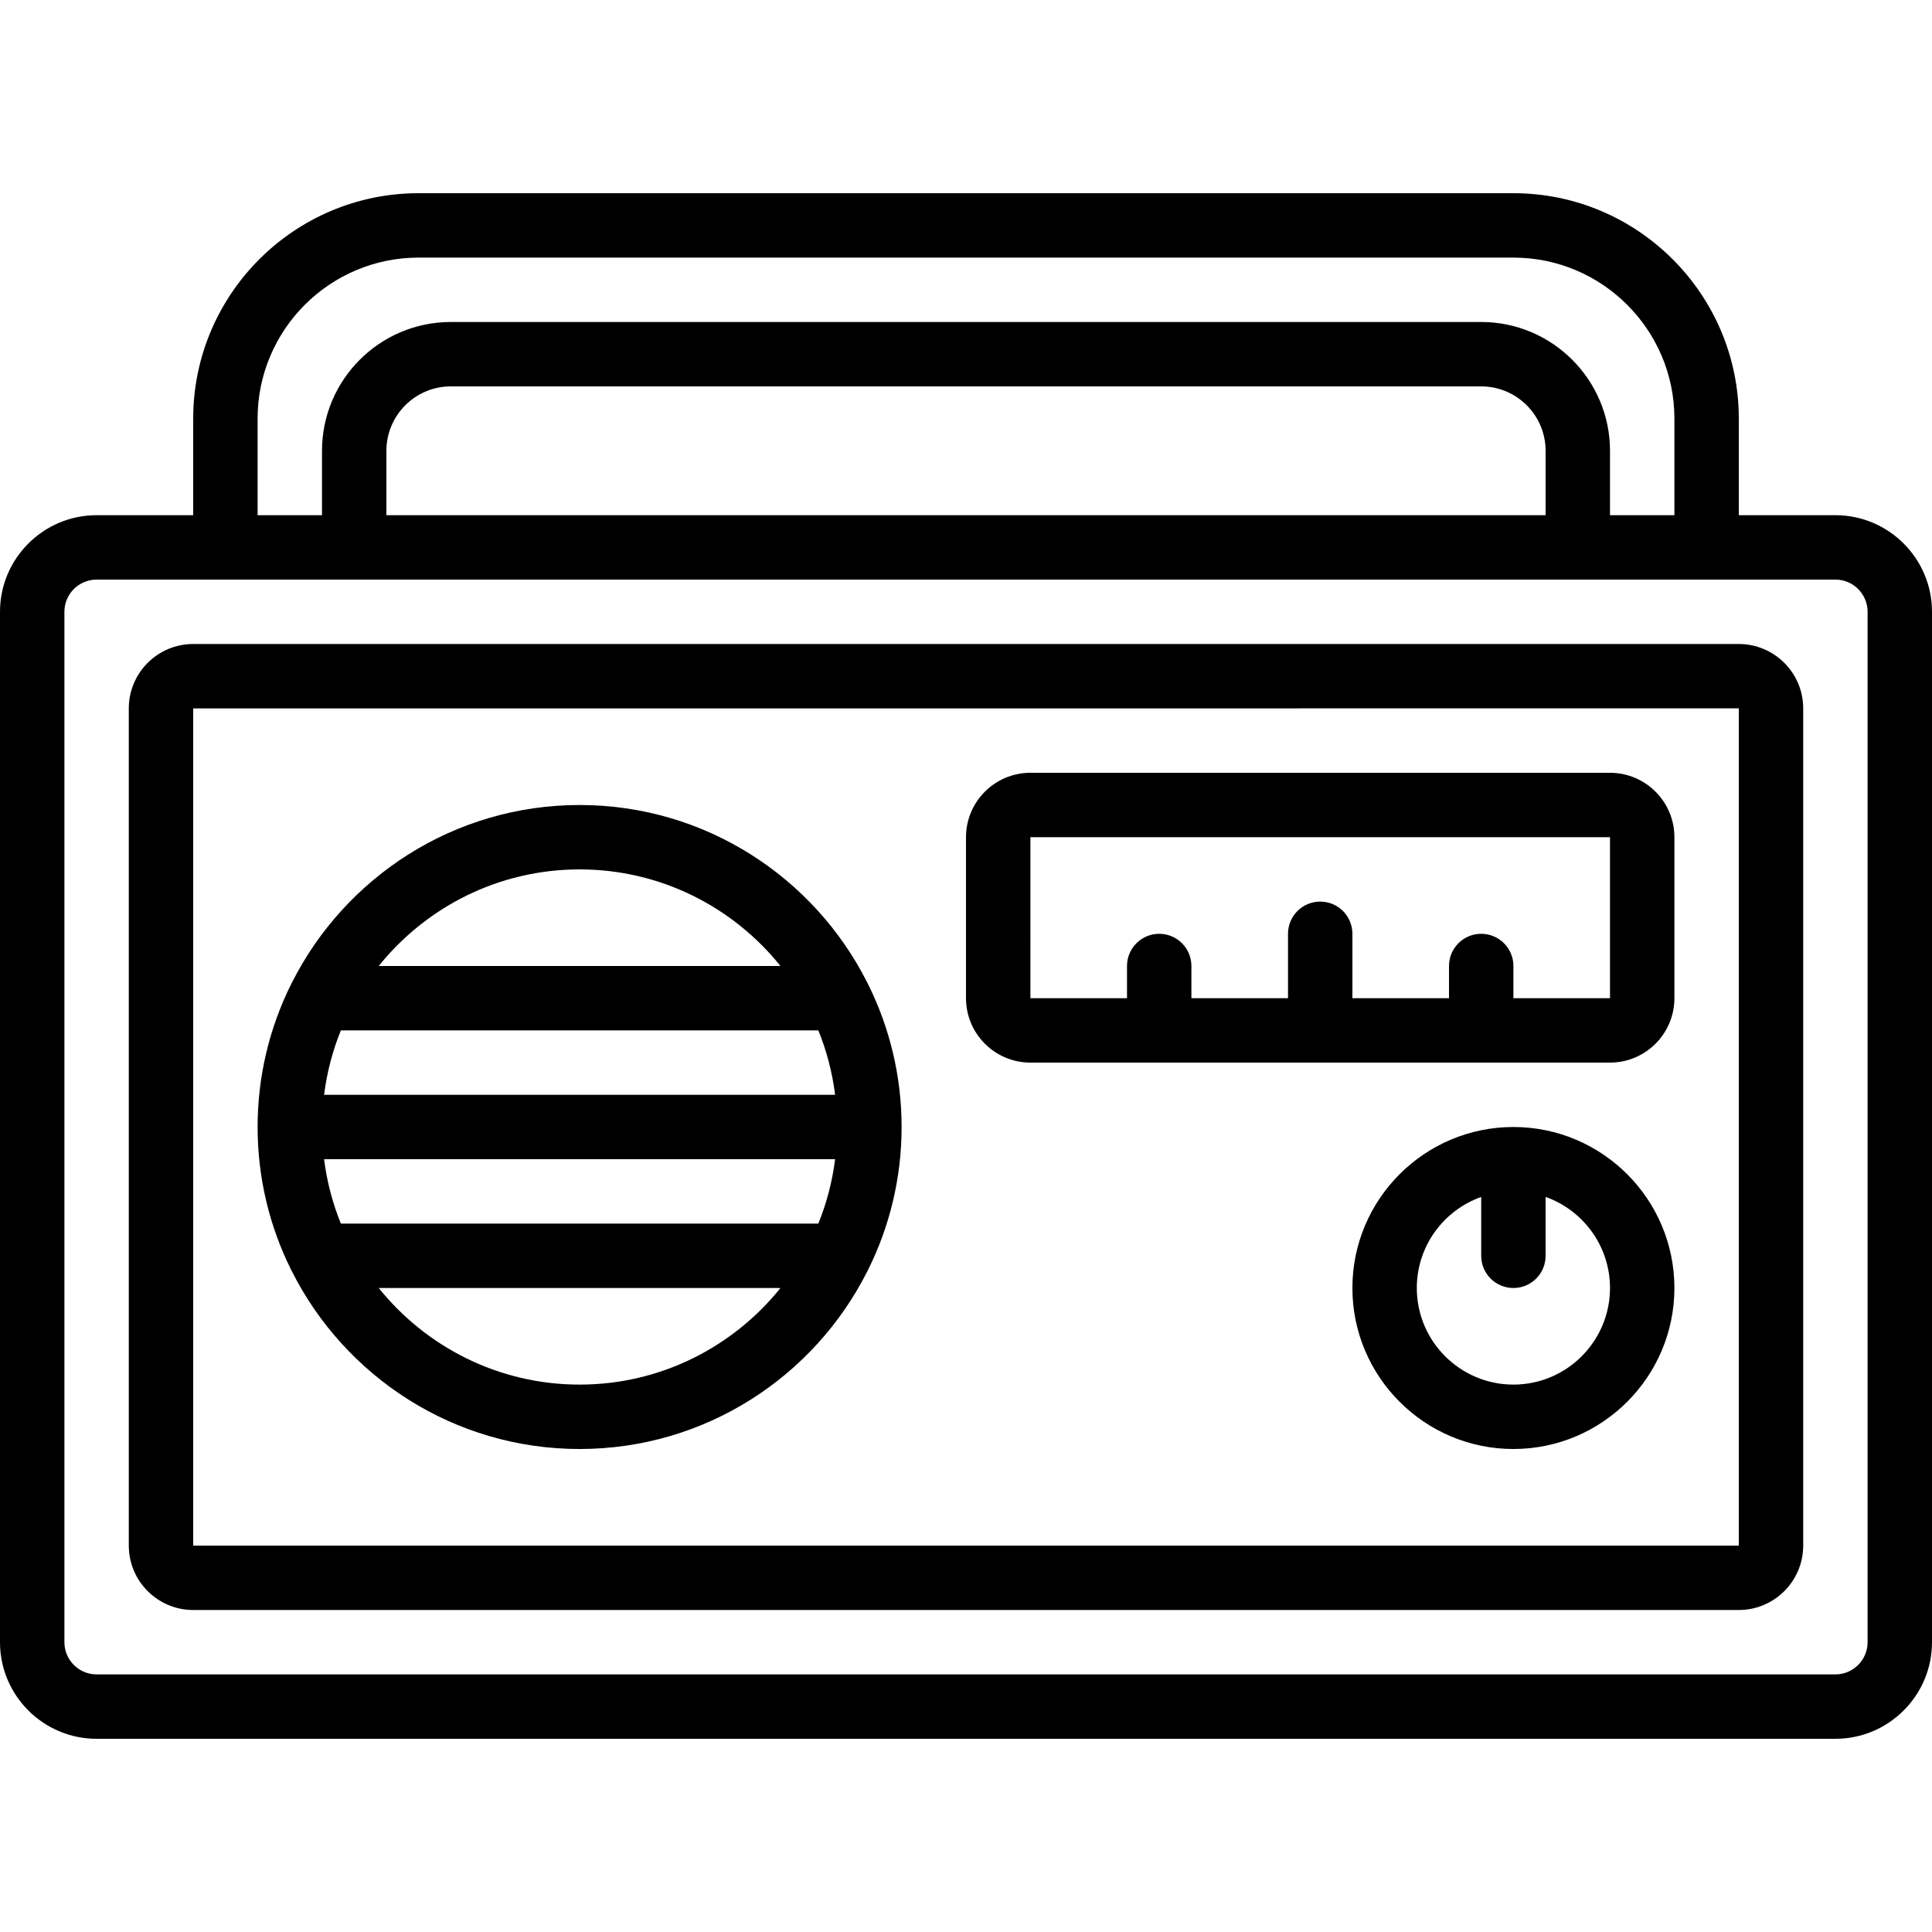 <?xml version="1.0" encoding="iso-8859-1"?>
<!-- Generator: Adobe Illustrator 19.0.0, SVG Export Plug-In . SVG Version: 6.00 Build 0)  -->
<svg version="1.1" id="Capa_1" xmlns="http://www.w3.org/2000/svg" xmlns:xlink="http://www.w3.org/1999/xlink" x="0px" y="0px"
	 viewBox="0 0 512 512" style="enable-background:new 0 0 512 512;" xml:space="preserve">
<g transform="translate(1 1)">
	<g>
		<g>
			<path d="M485.4,135.533h-25.6v-25.6c0-32.939-26.803-59.733-59.733-59.733H109.933C76.995,50.2,50.2,76.995,50.2,109.933v25.6
				H24.6c-14.114,0-25.6,11.486-25.6,25.6V434.2c0,14.114,11.486,25.6,25.6,25.6h460.8c14.114,0,25.6-11.486,25.6-25.6V161.133
				C511,147.019,499.514,135.533,485.4,135.533z M67.267,109.933c0-23.526,19.14-42.667,42.667-42.667h290.133
				c23.526,0,42.667,19.14,42.667,42.667v25.6h-17.067v-17.067c0-18.825-15.309-34.133-34.133-34.133H118.467
				c-18.825,0-34.133,15.309-34.133,34.133v17.067H67.267V109.933z M408.6,135.533H101.4v-17.067
				c0-9.412,7.654-17.067,17.067-17.067h273.067c9.412,0,17.067,7.654,17.067,17.067V135.533z M493.933,434.2
				c0,4.71-3.823,8.533-8.533,8.533H24.6c-4.702,0-8.533-3.823-8.533-8.533V161.133c0-4.702,3.831-8.533,8.533-8.533h34.133h34.133
				h324.267h34.133H485.4c4.71,0,8.533,3.831,8.533,8.533V434.2z"/>
			<path d="M459.8,169.667H50.2c-9.412,0-17.067,7.654-17.067,17.067V408.6c0,9.412,7.654,17.067,17.067,17.067h409.6
				c9.412,0,17.067-7.654,17.067-17.067V186.733C476.867,177.321,469.212,169.667,459.8,169.667z M459.8,408.6H50.2V186.733
				l409.6-0.009V408.6z"/>
			<path d="M67.267,297.667c0,13.571,3.2,26.403,8.86,37.806c0.086,0.179,0.173,0.356,0.271,0.528
				c14.066,27.847,42.931,47,76.202,47c33.271,0,62.136-19.152,76.202-46.999c0.098-0.172,0.186-0.35,0.271-0.529
				c5.66-11.403,8.86-24.235,8.86-37.805c0-13.57-3.199-26.401-8.859-37.804c-0.086-0.18-0.174-0.358-0.272-0.531
				c-14.067-27.847-42.931-46.999-76.202-46.999c-33.271,0-62.136,19.152-76.202,47c-0.097,0.172-0.185,0.349-0.271,0.528
				C70.466,271.264,67.267,284.096,67.267,297.667z M84.886,306.2h135.428c-0.747,5.96-2.26,11.683-4.447,17.067H89.333
				C87.146,317.883,85.633,312.16,84.886,306.2z M220.314,289.133H84.886c0.747-5.96,2.26-11.683,4.447-17.067h126.534
				C218.054,277.451,219.567,283.173,220.314,289.133z M152.6,365.933c-21.506,0-40.711-10.008-53.233-25.6h106.466
				C193.311,355.925,174.106,365.933,152.6,365.933z M152.6,229.4c21.506,0,40.711,10.008,53.233,25.6H99.367
				C111.89,239.408,131.094,229.4,152.6,229.4z"/>
			<path d="M400.067,297.667c-23.526,0-42.667,19.14-42.667,42.667c0,23.526,19.14,42.667,42.667,42.667
				c23.526,0,42.667-19.14,42.667-42.667C442.733,316.807,423.593,297.667,400.067,297.667z M400.067,365.933
				c-14.114,0-25.6-11.486-25.6-25.6c0-11.123,7.135-20.608,17.067-24.132V331.8c0,4.719,3.814,8.533,8.533,8.533
				c4.719,0,8.533-3.814,8.533-8.533v-15.598c9.931,3.523,17.067,13.009,17.067,24.132
				C425.667,354.448,414.181,365.933,400.067,365.933z"/>
			<path d="M272.067,280.6h153.6c9.412,0,17.067-7.654,17.067-17.067v-42.667c0-9.412-7.654-17.067-17.067-17.067h-153.6
				c-9.412,0-17.067,7.654-17.067,17.067v42.667C255,272.946,262.654,280.6,272.067,280.6z M272.067,220.867h153.6v42.667h-25.6V255
				c0-4.71-3.814-8.533-8.533-8.533c-4.719,0-8.533,3.823-8.533,8.533v8.533h-25.6v-17.067c0-4.71-3.814-8.533-8.533-8.533
				s-8.533,3.823-8.533,8.533v17.067h-25.6V255c0-4.71-3.814-8.533-8.533-8.533s-8.533,3.823-8.533,8.533v8.533h-25.6V220.867z"/>
		</g>
	</g>
</g>
<g>
</g>
<g>
</g>
<g>
</g>
<g>
</g>
<g>
</g>
<g>
</g>
<g>
</g>
<g>
</g>
<g>
</g>
<g>
</g>
<g>
</g>
<g>
</g>
<g>
</g>
<g>
</g>
<g>
</g>
</svg>
